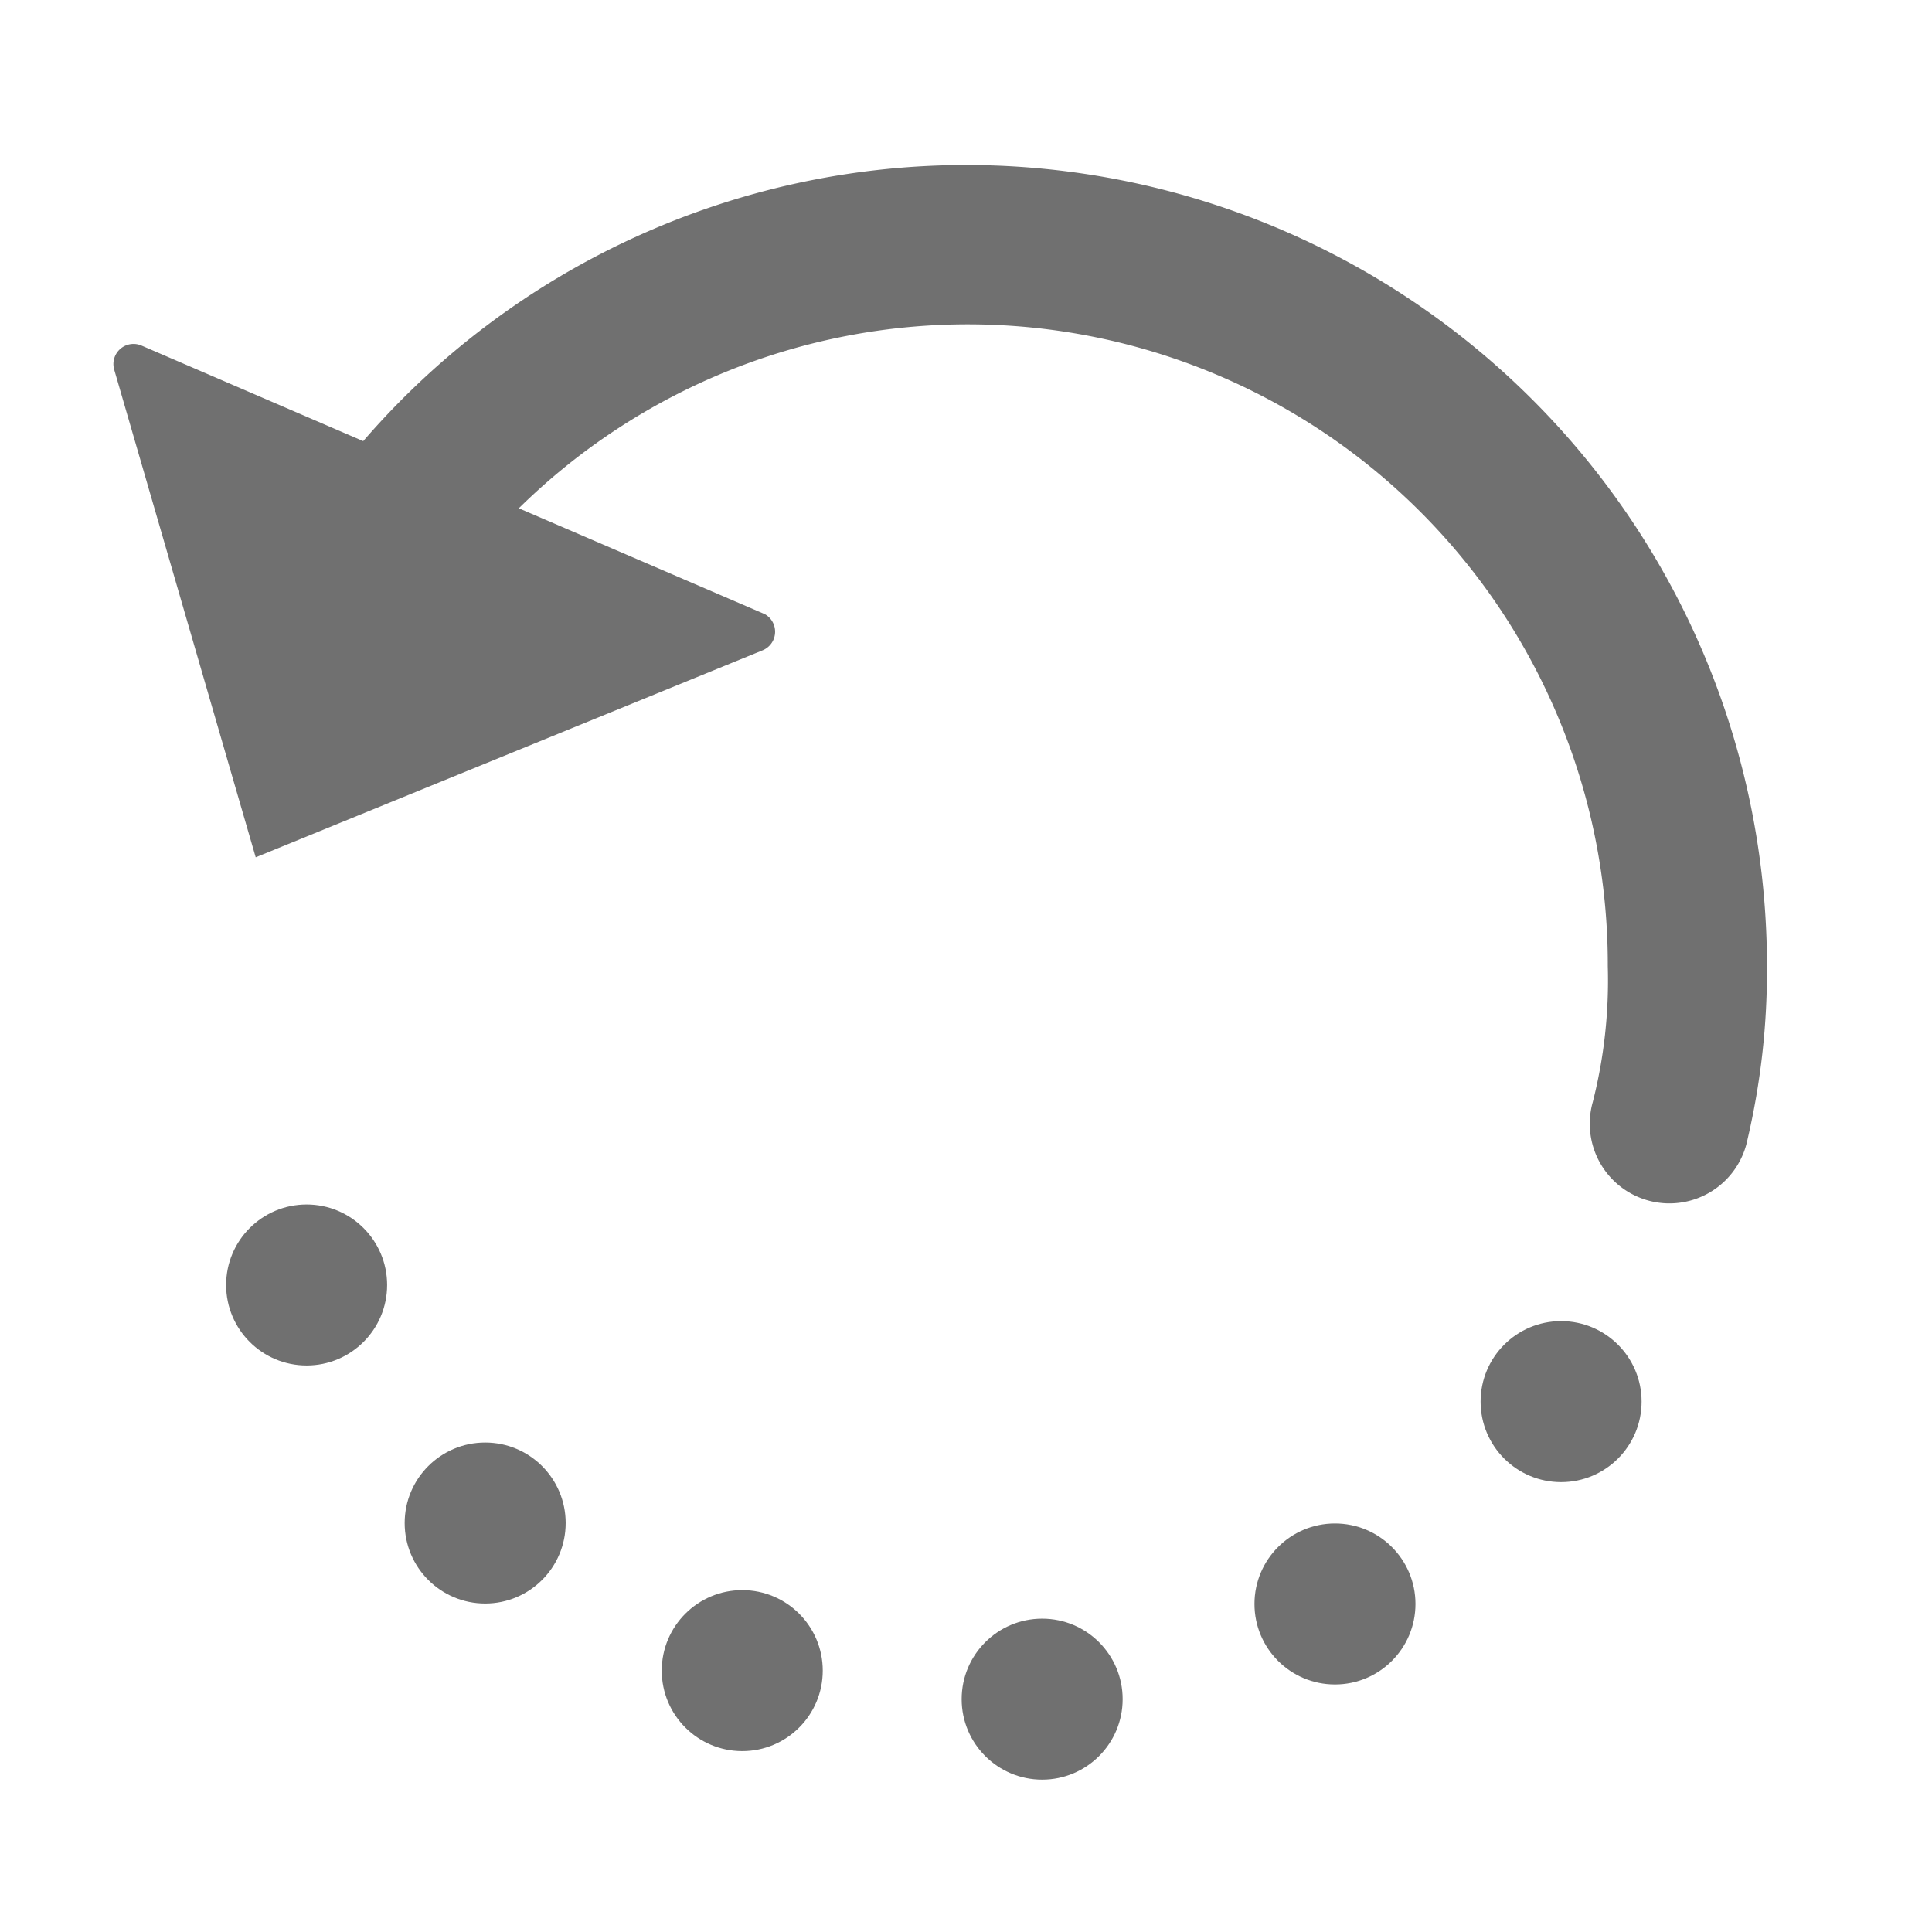 <svg xmlns="http://www.w3.org/2000/svg" data-name="S_RotateCCW_24_N@2x" height="48" id="S_RotateCCW_24_N_2x" viewBox="0 0 48 48" width="48"><defs><style>.fill{fill:#707070}</style></defs><title>S_RotateCCW_24_N@2x</title><circle class="fill" cx="7.618" cy="31.925" r="2"/><circle class="fill" cx="38.785" cy="34.823" r="2"/><circle class="fill" cx="33.167" cy="39.85" r="2"/><circle class="fill" cx="25.892" cy="42.215" r="2"/><circle class="fill" cx="18.441" cy="41.506" r="2"/><circle class="fill" cx="12.054" cy="37.839" r="2"/><path class="fill" d="M24 4.1a19.8 19.8 0 0 0-14.976 6.86L3.516 8.586a.5.5 0 0 0-.678.6L6.353 21.3l12.589-5.141a.5.5 0 0 0 .061-.9l-6.113-2.631A15.9 15.9 0 0 1 39.945 24a12.246 12.246 0 0 1-.373 3.38 1.979 1.979 0 1 0 3.845.926A18.412 18.412 0 0 0 43.9 24 19.9 19.9 0 0 0 24 4.1z"/></svg>